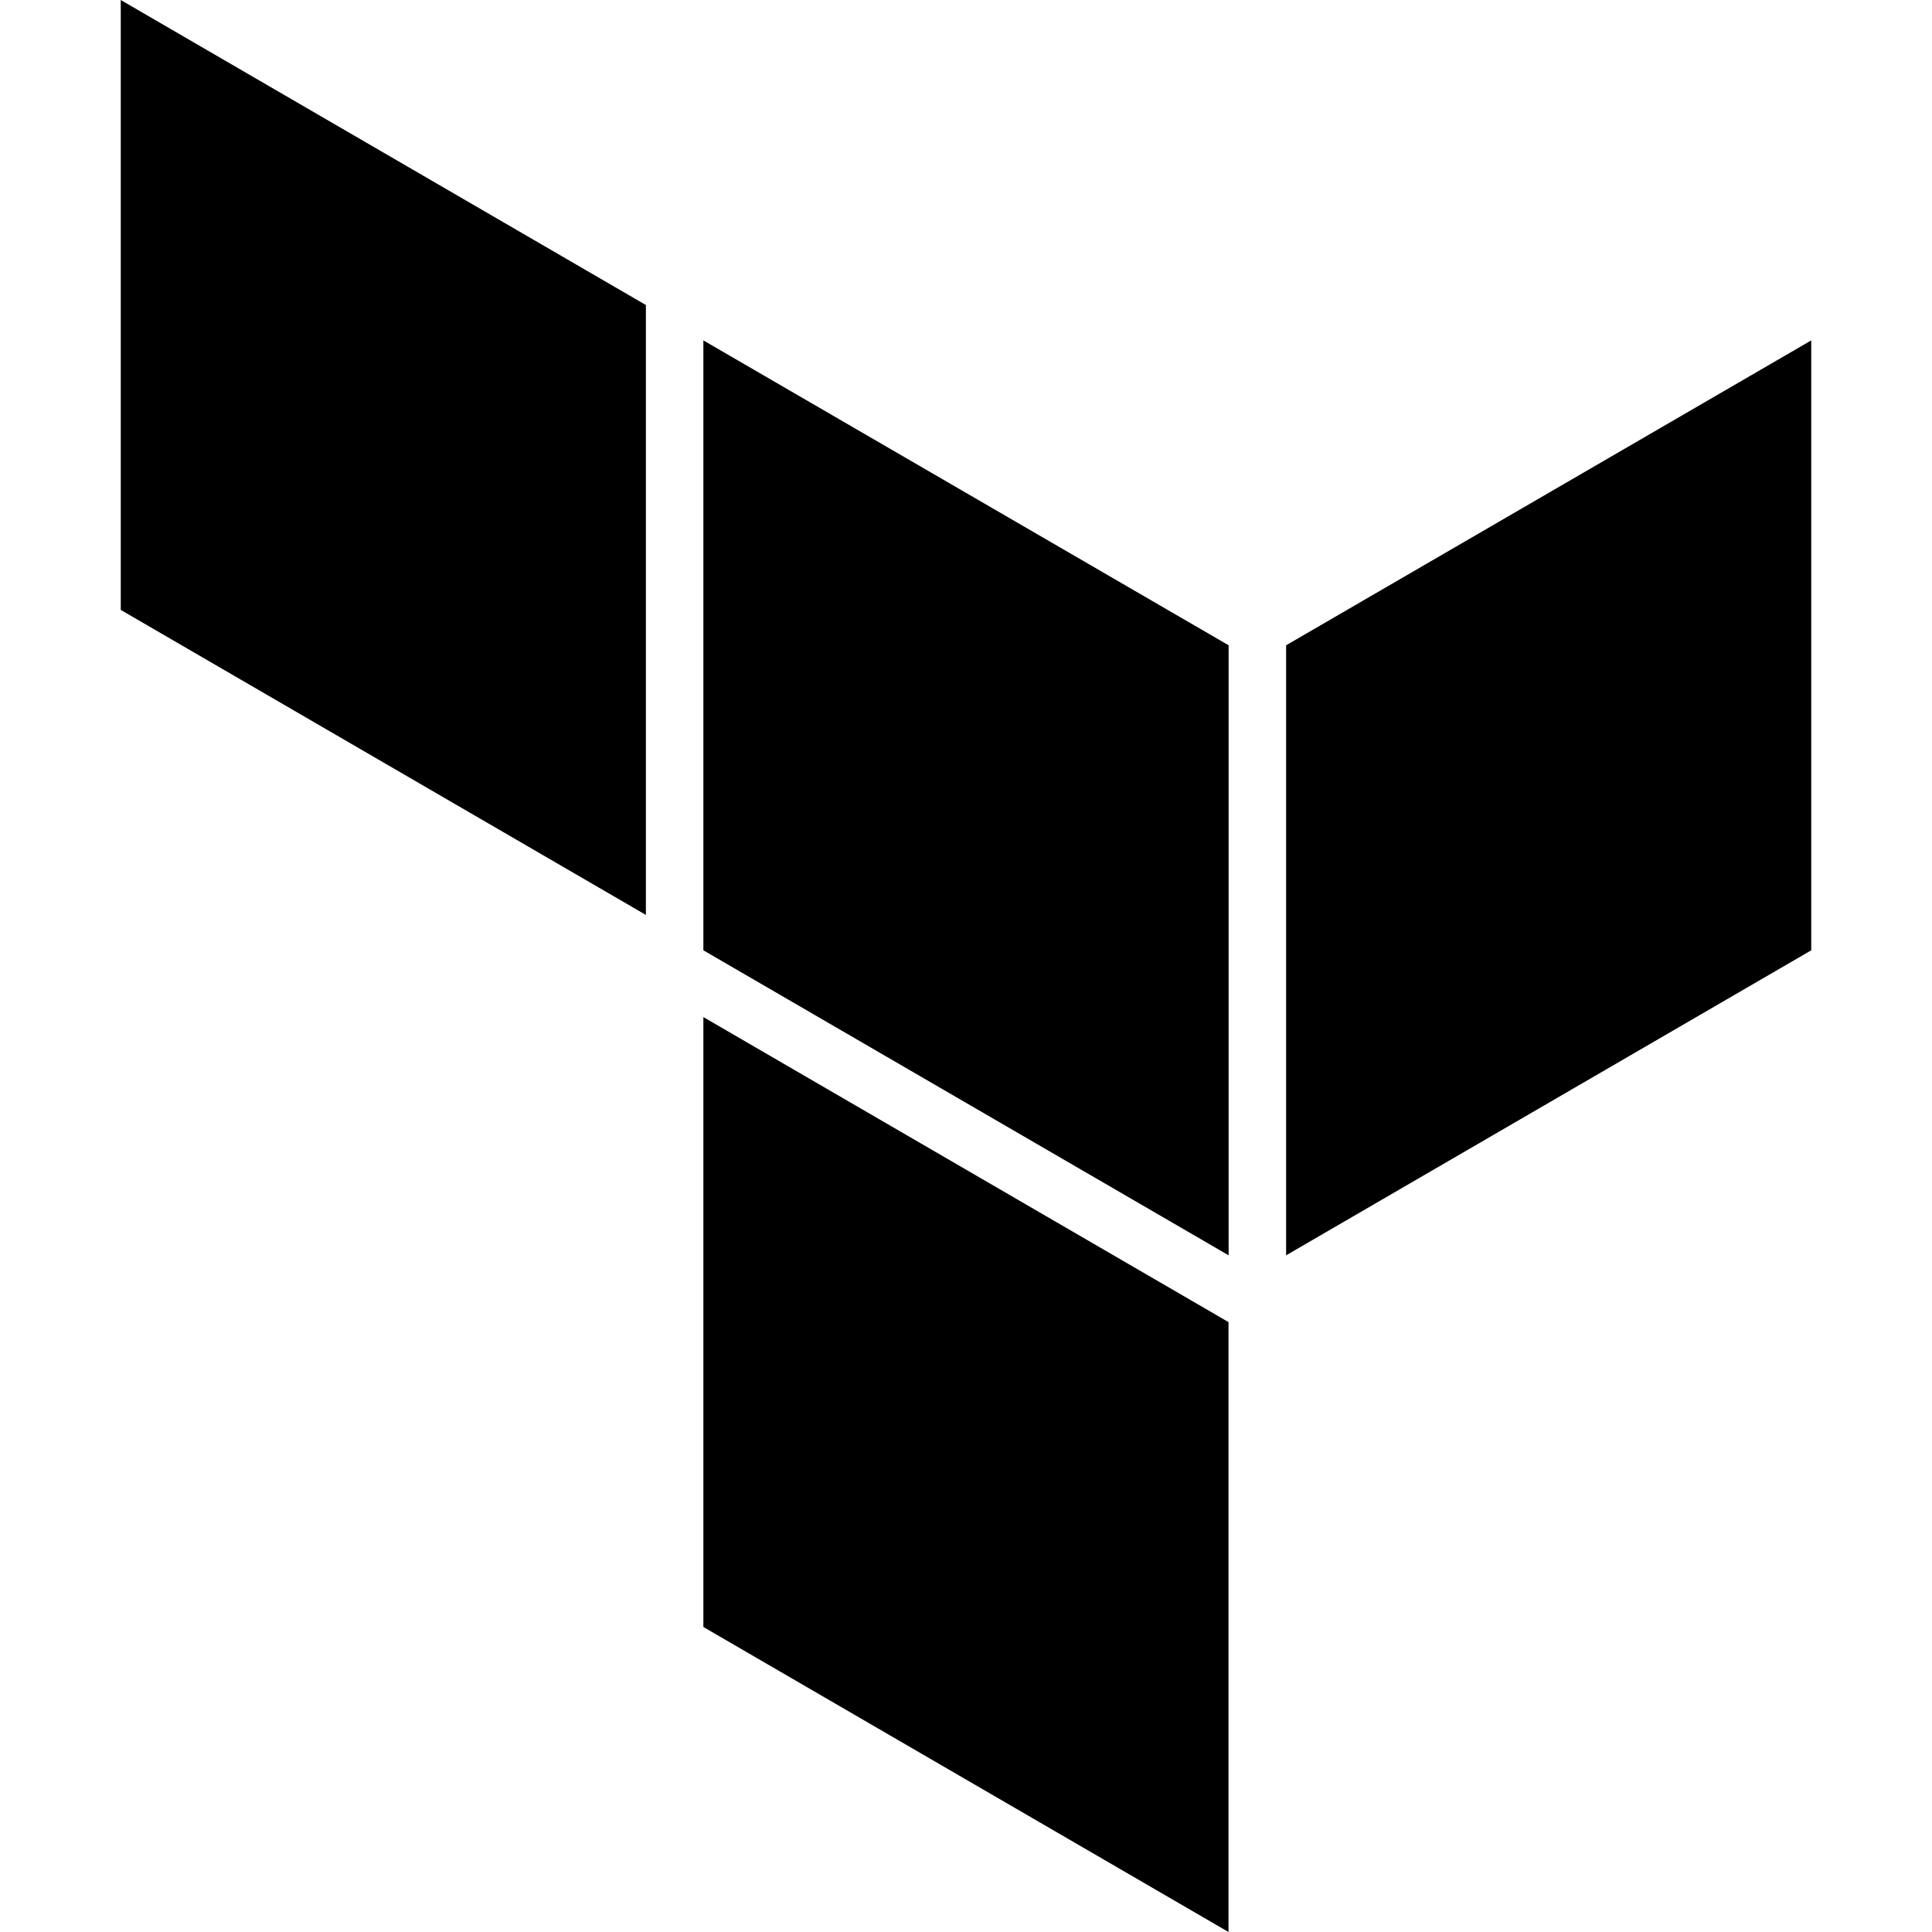 <svg width="16" height="16" viewBox="0 0 16 16" fill="none" xmlns="http://www.w3.org/2000/svg">
<g id="size=16">
<g id="Path">
<path d="M1 0V5.051L5.349 7.577V2.526L1 0Z" fill="#000001"/>
<path d="M10.175 5.344L5.825 2.819V7.87L10.175 10.396V5.344Z" fill="#000001"/>
<path d="M10.651 10.396V5.344L15 2.819V7.87L10.651 10.396Z" fill="#000001"/>
<path d="M10.174 16L5.825 13.474V8.423L10.174 10.949V16Z" fill="#000001"/>
</g>
</g>
</svg>
